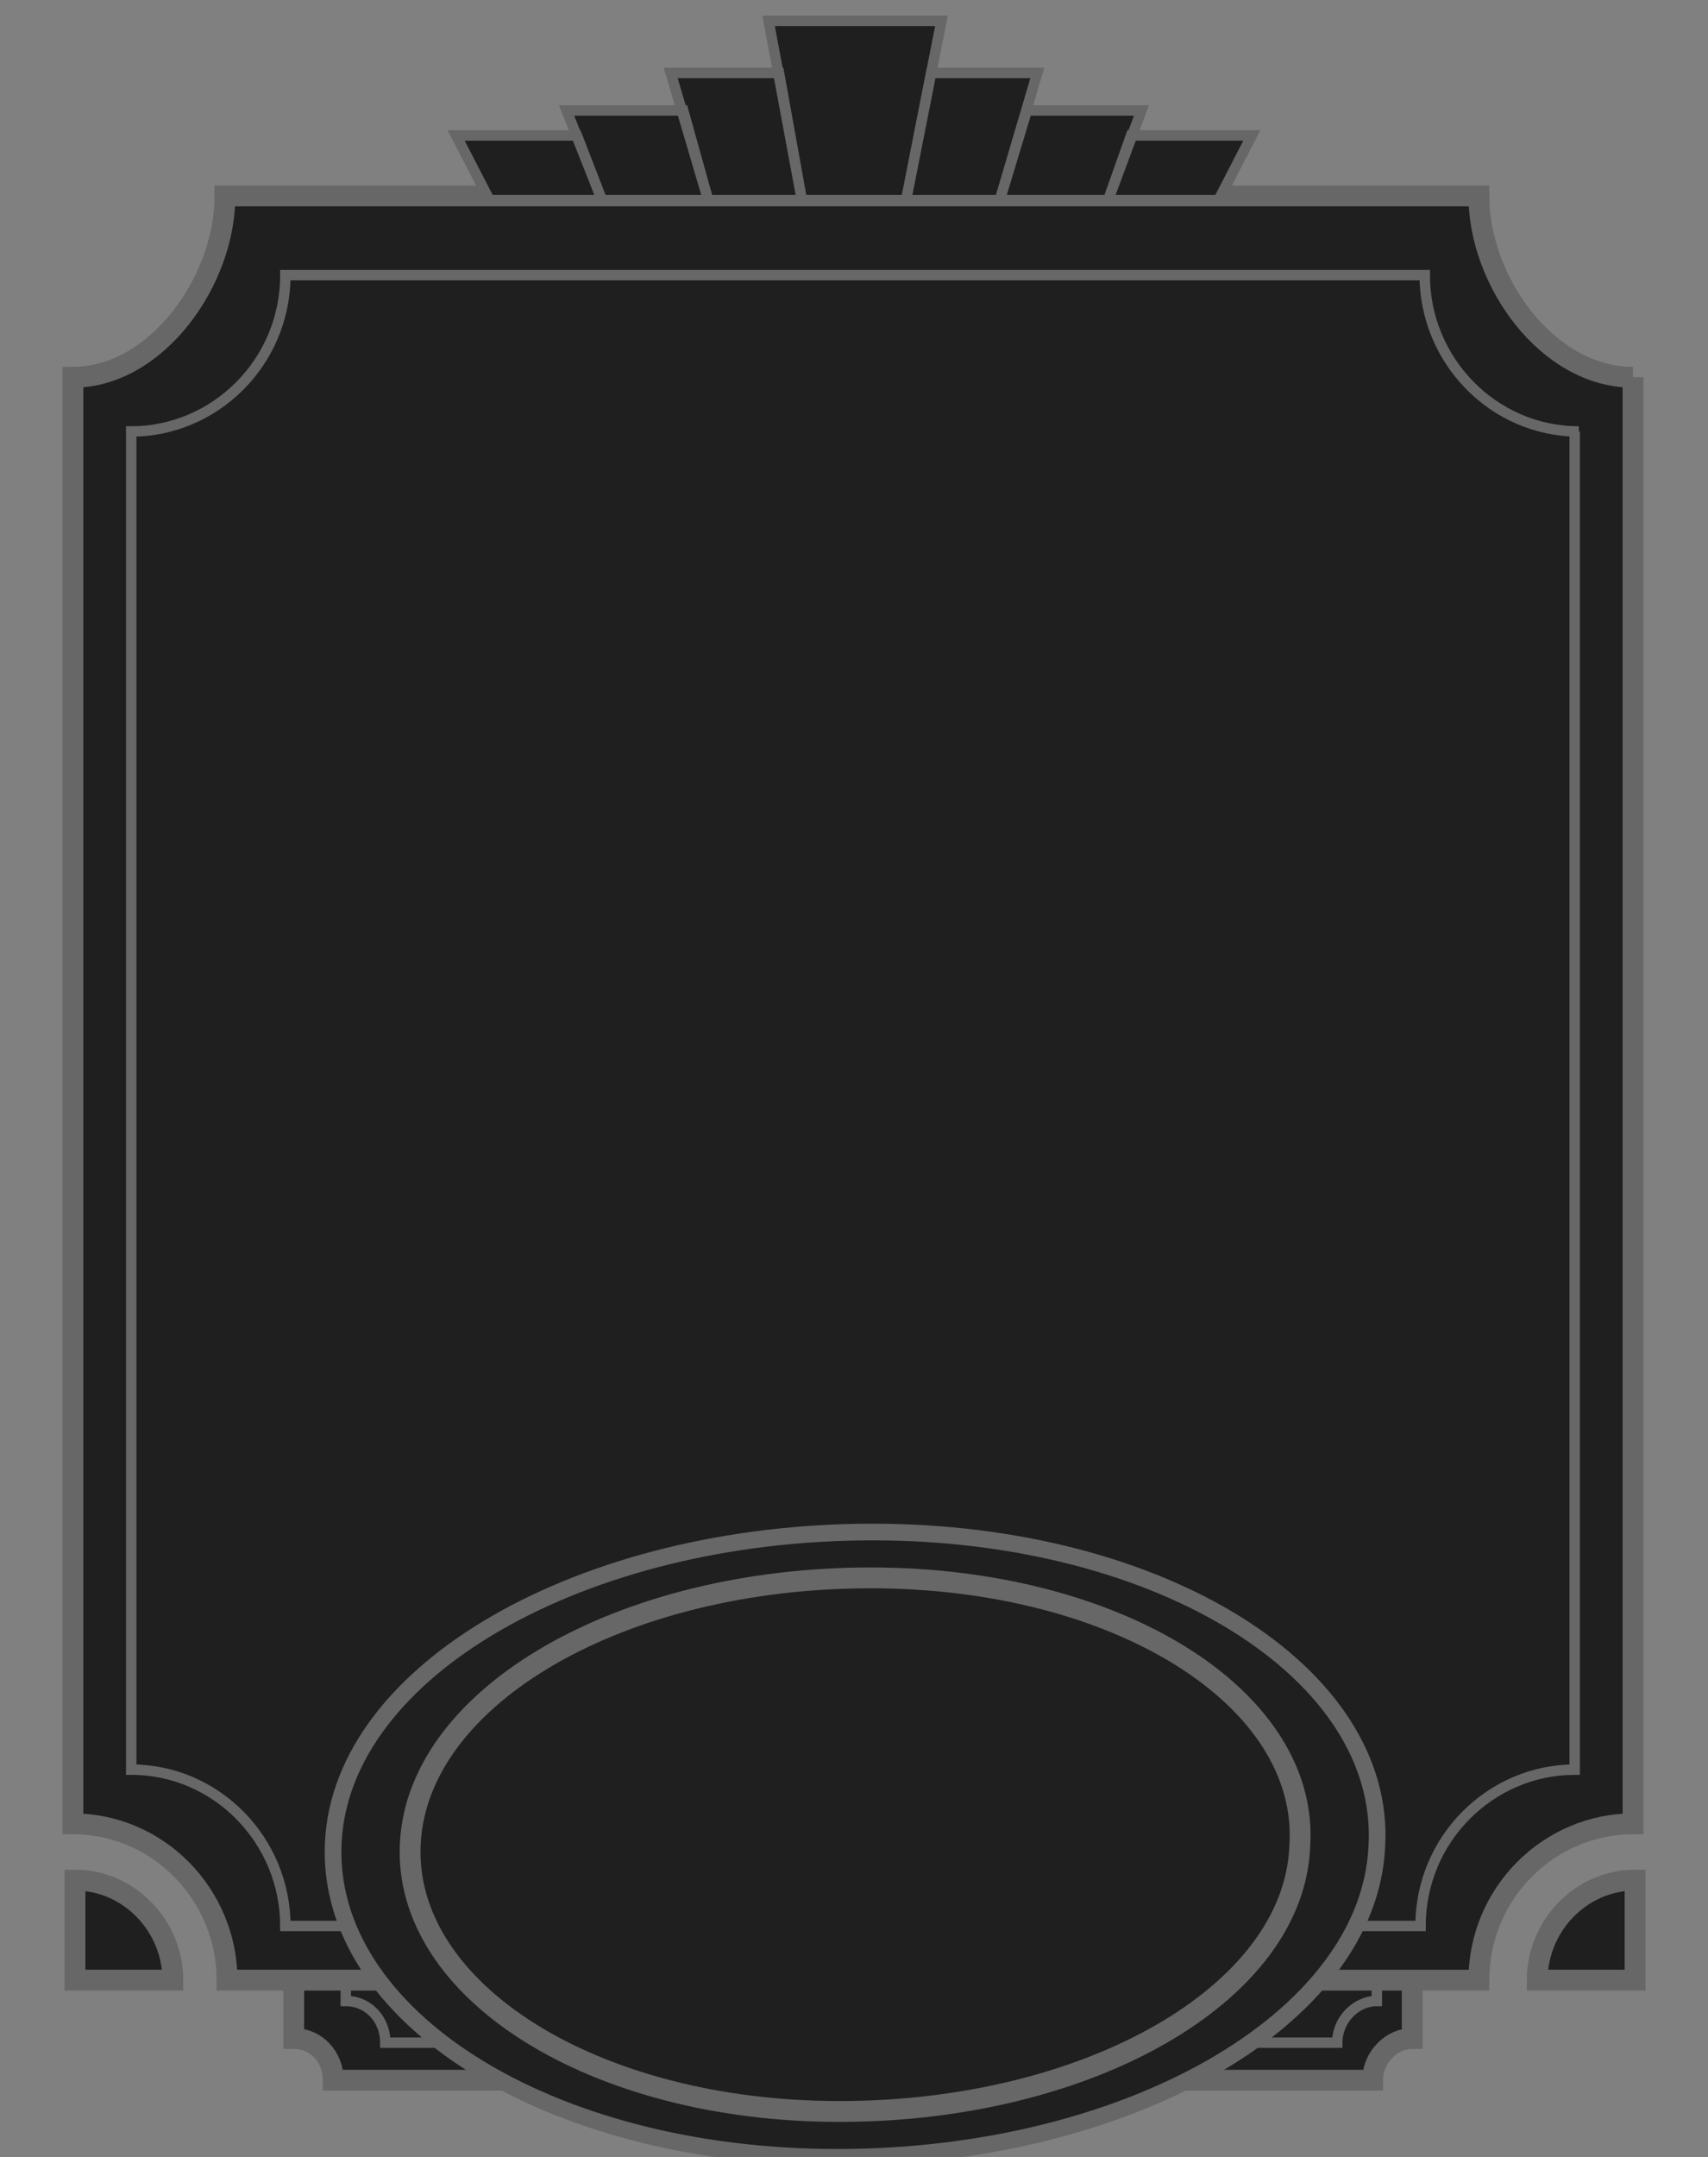 <?xml version="1.0" encoding="UTF-8"?>
<svg id="Layer_1" xmlns="http://www.w3.org/2000/svg" version="1.1" viewBox="0 0 82 103.5">
  <rect x="0" y="0" width="82" height="103.5" fill="#808080" stroke="none"/>
  <!-- Generator: Adobe Illustrator 29.0.1, SVG Export Plug-In . SVG Version: 2.1.0 Build 192)  -->
  <defs>
    <style>
      .st0 {
        stroke-width: .8px;
      }

      .st0, .st1, .st2, .st3, .st4 {
        stroke-miterlimit: 10;
      }

      .st0, .st3, .st4 {
        fill: #1f1f1f;
        stroke: #666766;
      }

      .st5, .st1, .st6 {
        stroke: #231f20;
      }

      .st5, .st2, .st6 {
        fill: none;
      }

      .st5, .st3 {
        stroke-width: .5px;
      }

      .st5, .st6 {
        stroke-linejoin: bevel;
      }

      .st1 {
        fill: #fff;
      }

      .st2 {
        stroke: #666766;
      }

      .st6 {
        stroke-width: .2px;
      }
    </style>
  </defs>
  <path class="st6" d="M81,22.1"/>
  <path class="st6" d="M81,16.8"/>
  <path class="st5" d="M80.8,21.8"/>
  <path class="st5" d="M80.8,16.8"/>
  <path class="st1" d="M78,53.7"/>
  <path class="st1" d="M78,18.1"/>
  <path class="st1" d="M78,52"/>
  <path class="st1" d="M78,87.5"/>
  <path class="st3" d="M41.3-3"/>
  <path class="st4" d="M66,90.2H16c0,1.1-.9,2-1.9,2v5.6c1.1,0,1.9.9,1.9,2h49.9c0-1.1.9-2,1.9-2v-5.6c-1.1,0-1.9-.9-1.9-2h0Z"/>
  <path class="st3" d="M64.1,92H18.5c0,1.1-.9,2-1.9,2v2c1.1,0,1.9.9,1.9,2h45.7c0-1.1.9-2,1.9-2v-2c-1.1,0-1.9-.9-1.9-2h0Z"/>
  <path class="st1" d="M4.7,53.7"/>
  <path class="st1" d="M4.7,18.1"/>
  <g>
    <path class="st4" d="M8.3,95c0-2.6-2.1-4.8-4.7-4.8v4.8h4.7Z"/>
    <path class="st4" d="M78.4,18.1v69.4c-4,0-7.4,3.3-7.4,7.5H10.9c0-4.1-3.3-7.5-7.4-7.5V18.1c4,0,7.3-4.6,7.3-8.7h60.2c0,4.1,3.3,8.7,7.4,8.7Z"/>
    <path class="st3" d="M75.6,20.7v64.2c-4,0-7.4,3.3-7.4,7.5H13.7c0-4.1-3.3-7.5-7.4-7.5V20.7c4,0,7.4-3.3,7.4-7.5h54.7c0,4.1,3.3,7.5,7.4,7.5h-.2Z"/>
    <path class="st4" d="M73.8,95c0-2.6,2.1-4.8,4.7-4.8v4.8h-4.7Z"/>
  </g>
  <path class="st3" d="M41.3,10.7"/>
  <path class="st5" d="M77.8,16.1"/>
  <path class="st5" d="M77.8,22.9"/>
  <path class="st6" d="M77.8,22.9"/>
  <path class="st6" d="M77.8,16.1"/>
  <path class="st5" d="M77.8,22.8"/>
  <path class="st5" d="M77.8,15.8"/>
  <path class="st6" d="M4.4,22.9"/>
  <path class="st6" d="M4.4,16.1"/>
  <path class="st6" d="M1,22.1"/>
  <path class="st6" d="M1,16.8"/>
  <path class="st5" d="M1.2,21.8"/>
  <path class="st5" d="M1.2,16.8"/>
  <path class="st5" d="M4.4,22.8"/>
  <path class="st5" d="M4.4,15.8"/>
  <polyline class="st3" points="41 9.6 58.5 9.6 60.1 6.5 54.3 6.5 53.2 9.6 54.8 5.3 49.3 5.3 48 9.6 49.8 3.5 44.7 3.5 43.5 9.6 45.2 1 41 1 36.9 1 38.5 9.6 37.4 3.5 32.2 3.5 34 9.6 32.8 5.3 27.2 5.3 28.9 9.6 27.7 6.5 21.9 6.5 23.5 9.6 41 9.6"/>
  <path class="st0" d="M66.1,88.6c-.4,8.3-12,14.9-25.9,14.9-13.9,0-24.6-6.8-24.2-15.1s12-14.9,25.9-14.9,24.7,6.8,24.2,15.1Z"/>
  <path class="st2" d="M62.4,88.6c-.3,7.1-10.2,12.7-22.1,12.7-11.8,0-21-5.8-20.6-12.9s10.2-12.7,22.1-12.7,21.1,5.8,20.6,12.9Z"/>
</svg>